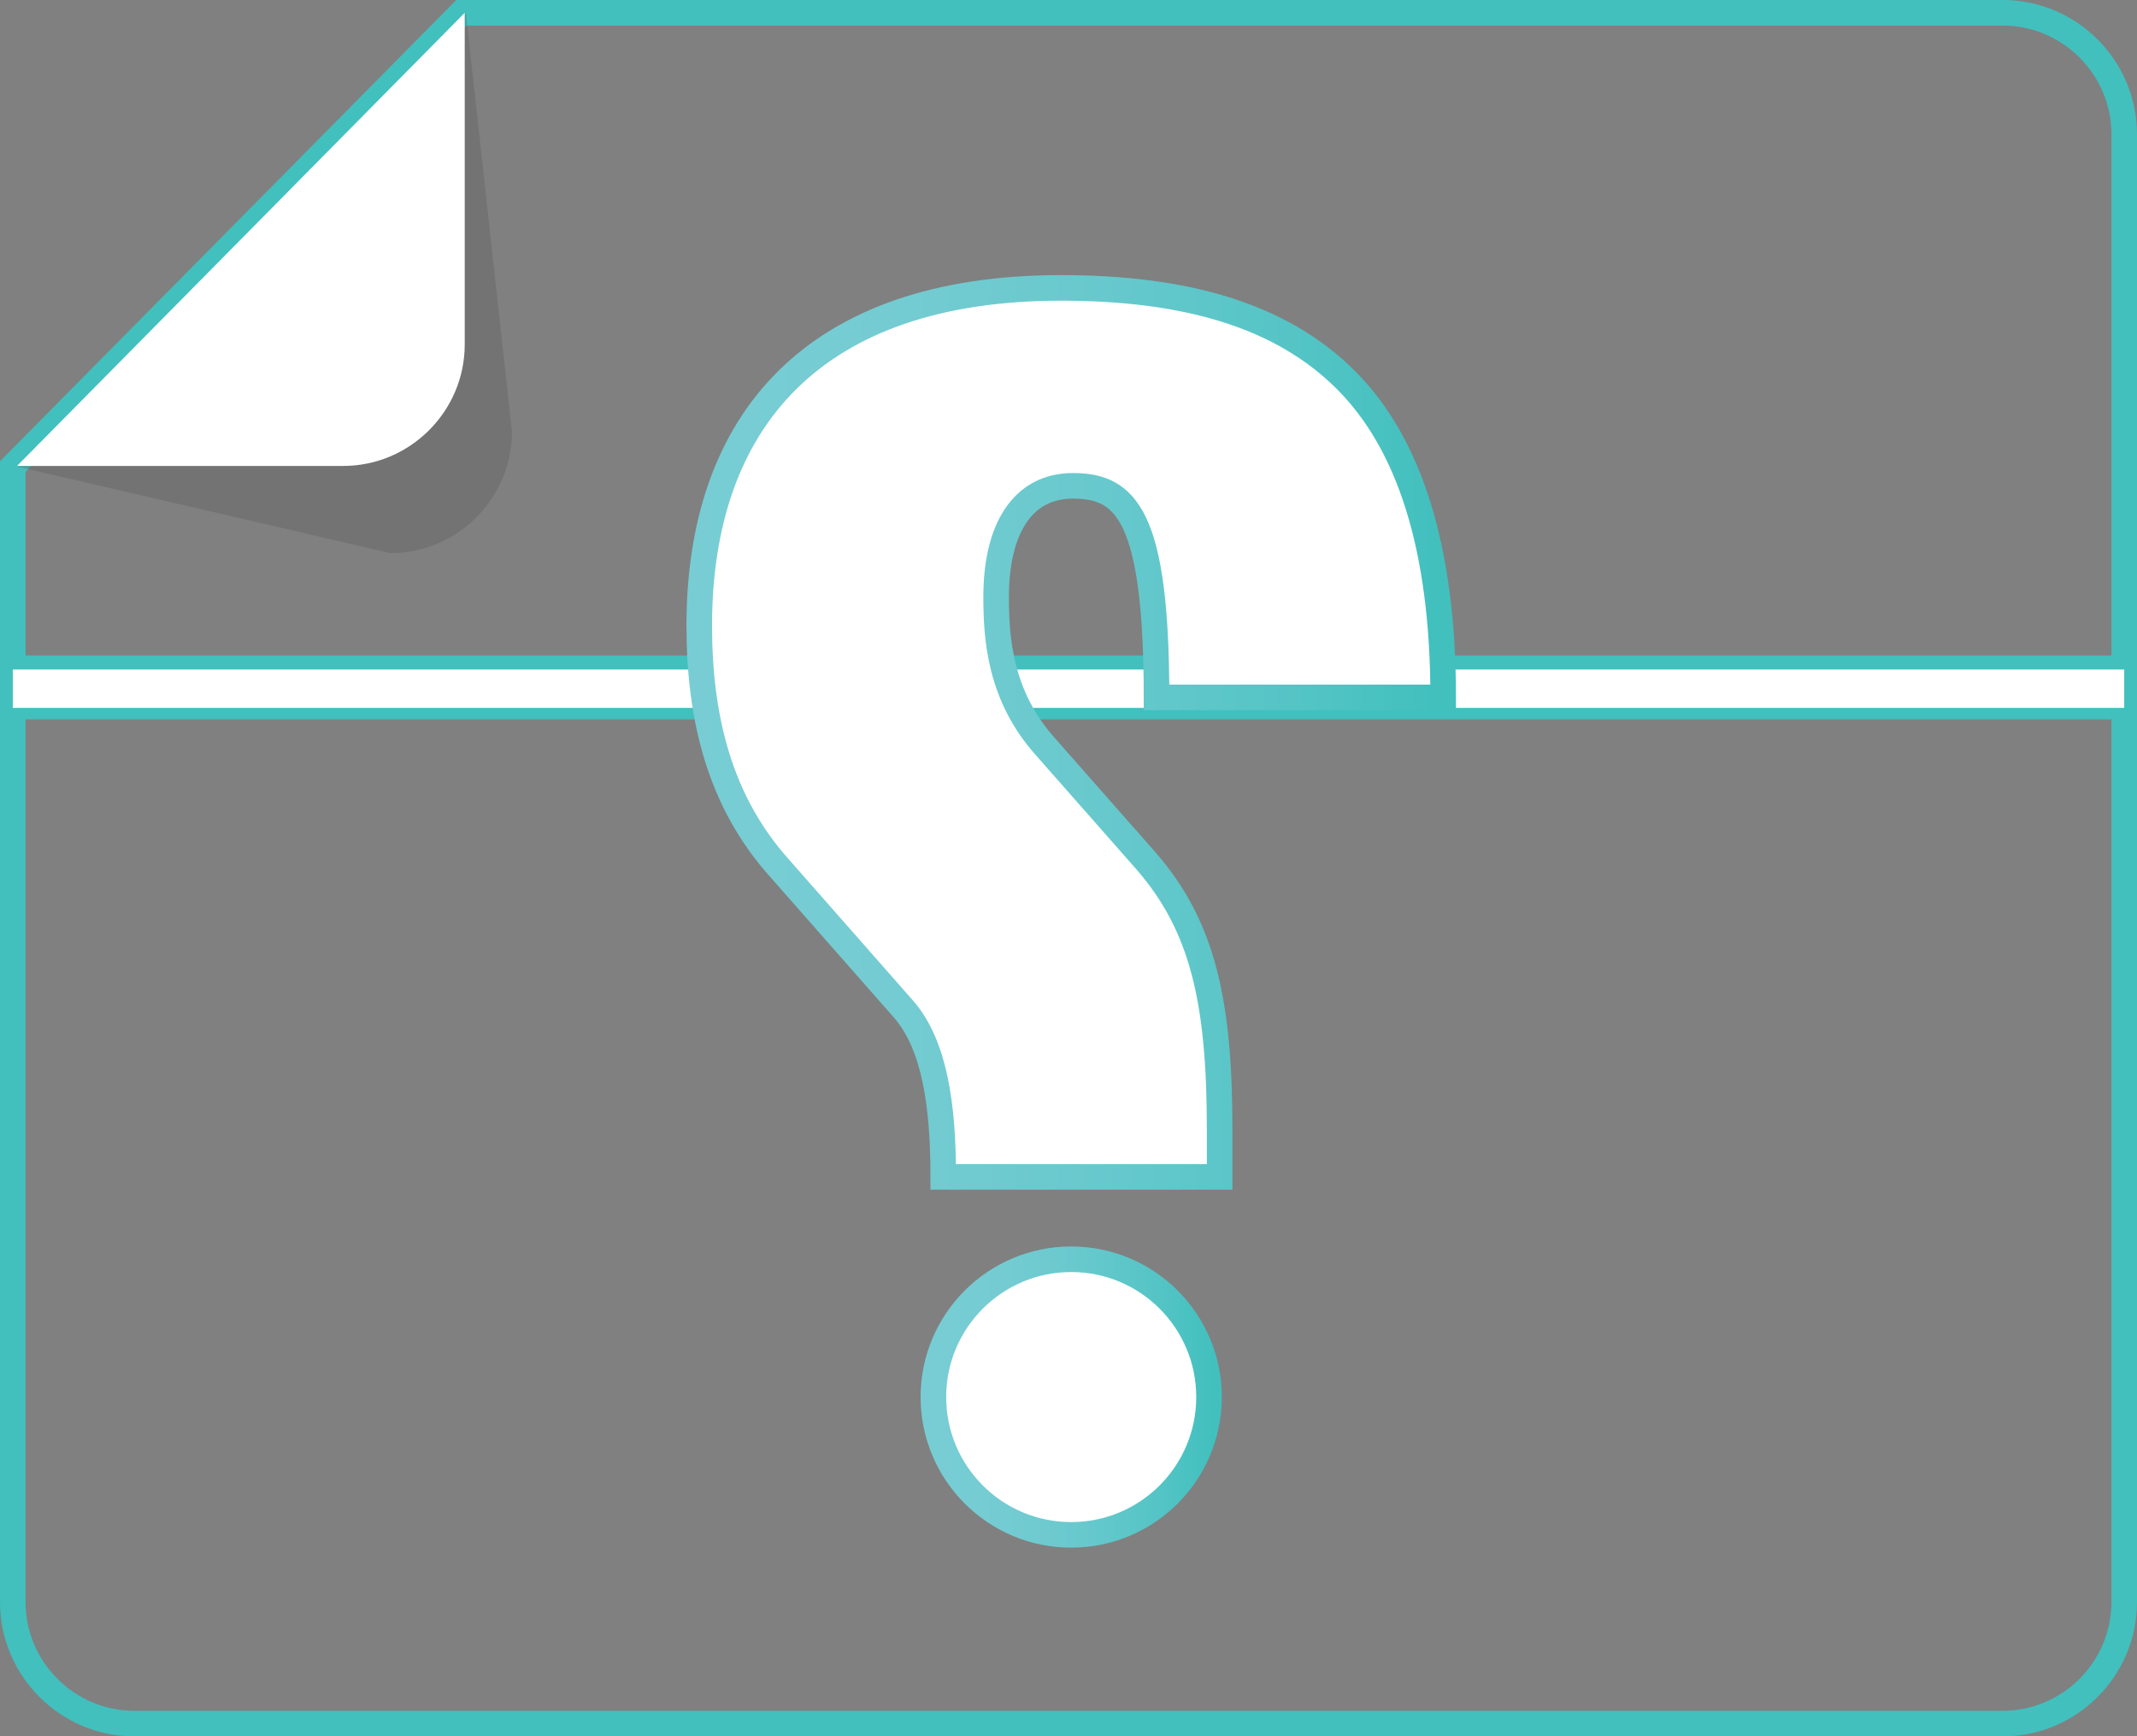 <?xml version="1.0" encoding="utf-8"?>
<!-- Generator: Adobe Illustrator 16.0.0, SVG Export Plug-In . SVG Version: 6.00 Build 0)  -->
<!DOCTYPE svg PUBLIC "-//W3C//DTD SVG 1.1//EN" "http://www.w3.org/Graphics/SVG/1.1/DTD/svg11.dtd">
<svg version="1.1" id="Objects" xmlns="http://www.w3.org/2000/svg" xmlns:xlink="http://www.w3.org/1999/xlink" x="0px" y="0px"
	 width="167.161px" height="135.83px" viewBox="0 0 167.161 135.83" enable-background="new 0 0 167.161 135.83"
	 xml:space="preserve">
<rect x="0" y="0" width="167.161" height="135.83" fill="#808080" stroke="none"/>
<g>
	<path fill="none" stroke="#41C0BE" stroke-width="2" stroke-miterlimit="10" d="M1,52.271v73.057c0,5.228,4.275,9.503,9.502,9.503
		h146.156c5.227,0,9.502-4.275,9.502-9.503V52.271H1z"/>
	<path fill="none" stroke="#41C0BE" stroke-width="2" stroke-miterlimit="10" d="M166.161,55.271V10.503
		c0-5.227-4.275-9.503-9.502-9.503H36.108L1,36.494v18.777H166.161z"/>
	<path opacity="0.3" fill="#555555" enable-background="new    " d="M1.334,36.496l29.209,6.772c5.227,0,9.502-4.276,9.502-9.503
		L36.442,1L1.334,36.496z"/>
	<path fill="#FFFFFF" d="M1.333,36.448h25.516c5.227,0,9.503-4.276,9.503-9.502V1L1.333,36.448z"/>
	<rect x="1" y="52.375" fill="#FFFFFF" width="165.16" height="3"/>
</g>
<g>
	<g>
		
			<linearGradient id="SVGID_1_" gradientUnits="userSpaceOnUse" x1="-37.728" y1="166.037" x2="22.465" y2="166.037" gradientTransform="matrix(-1 0 0 -1 76.161 223.33)">
			<stop  offset="0.021" style="stop-color:#41C0BE"/>
			<stop  offset="0.205" style="stop-color:#54C4C5"/>
			<stop  offset="0.472" style="stop-color:#68C9CD"/>
			<stop  offset="0.738" style="stop-color:#74CCD2"/>
			<stop  offset="1" style="stop-color:#78CDD4"/>
		</linearGradient>
		<path fill="#FFFFFF" stroke="url(#SVGID_1_)" stroke-width="2" stroke-miterlimit="10" d="M112.889,54.556H90.466
			c0-14.281-2.403-16.551-6.541-16.551c-4.005,0-6.005,3.47-6.005,8.676c0,3.204,0.267,7.742,3.869,11.746l7.875,8.943
			c4.406,5.072,5.738,10.945,5.738,20.956v3.737H73.782c0-5.605-0.668-10.277-3.07-13.082l-9.744-11.078
			c-4.672-5.205-6.271-11.746-6.271-18.954c0-16.017,8.941-26.428,28.295-26.428c9.744,0,17.219,2.136,22.291,7.208
			C110.22,34.669,112.889,42.811,112.889,54.556L112.889,54.556z"/>
	</g>
	
		<linearGradient id="SVGID_2_" gradientUnits="userSpaceOnUse" x1="-19.412" y1="114.043" x2="4.149" y2="114.043" gradientTransform="matrix(-1 0 0 -1 76.161 223.33)">
		<stop  offset="0.021" style="stop-color:#41C0BE"/>
		<stop  offset="0.205" style="stop-color:#54C4C5"/>
		<stop  offset="0.472" style="stop-color:#68C9CD"/>
		<stop  offset="0.738" style="stop-color:#74CCD2"/>
		<stop  offset="1" style="stop-color:#78CDD4"/>
	</linearGradient>
	<circle fill="#FFFFFF" stroke="url(#SVGID_2_)" stroke-width="2" stroke-miterlimit="10" cx="83.792" cy="109.287" r="10.78"/>
</g>
</svg>
